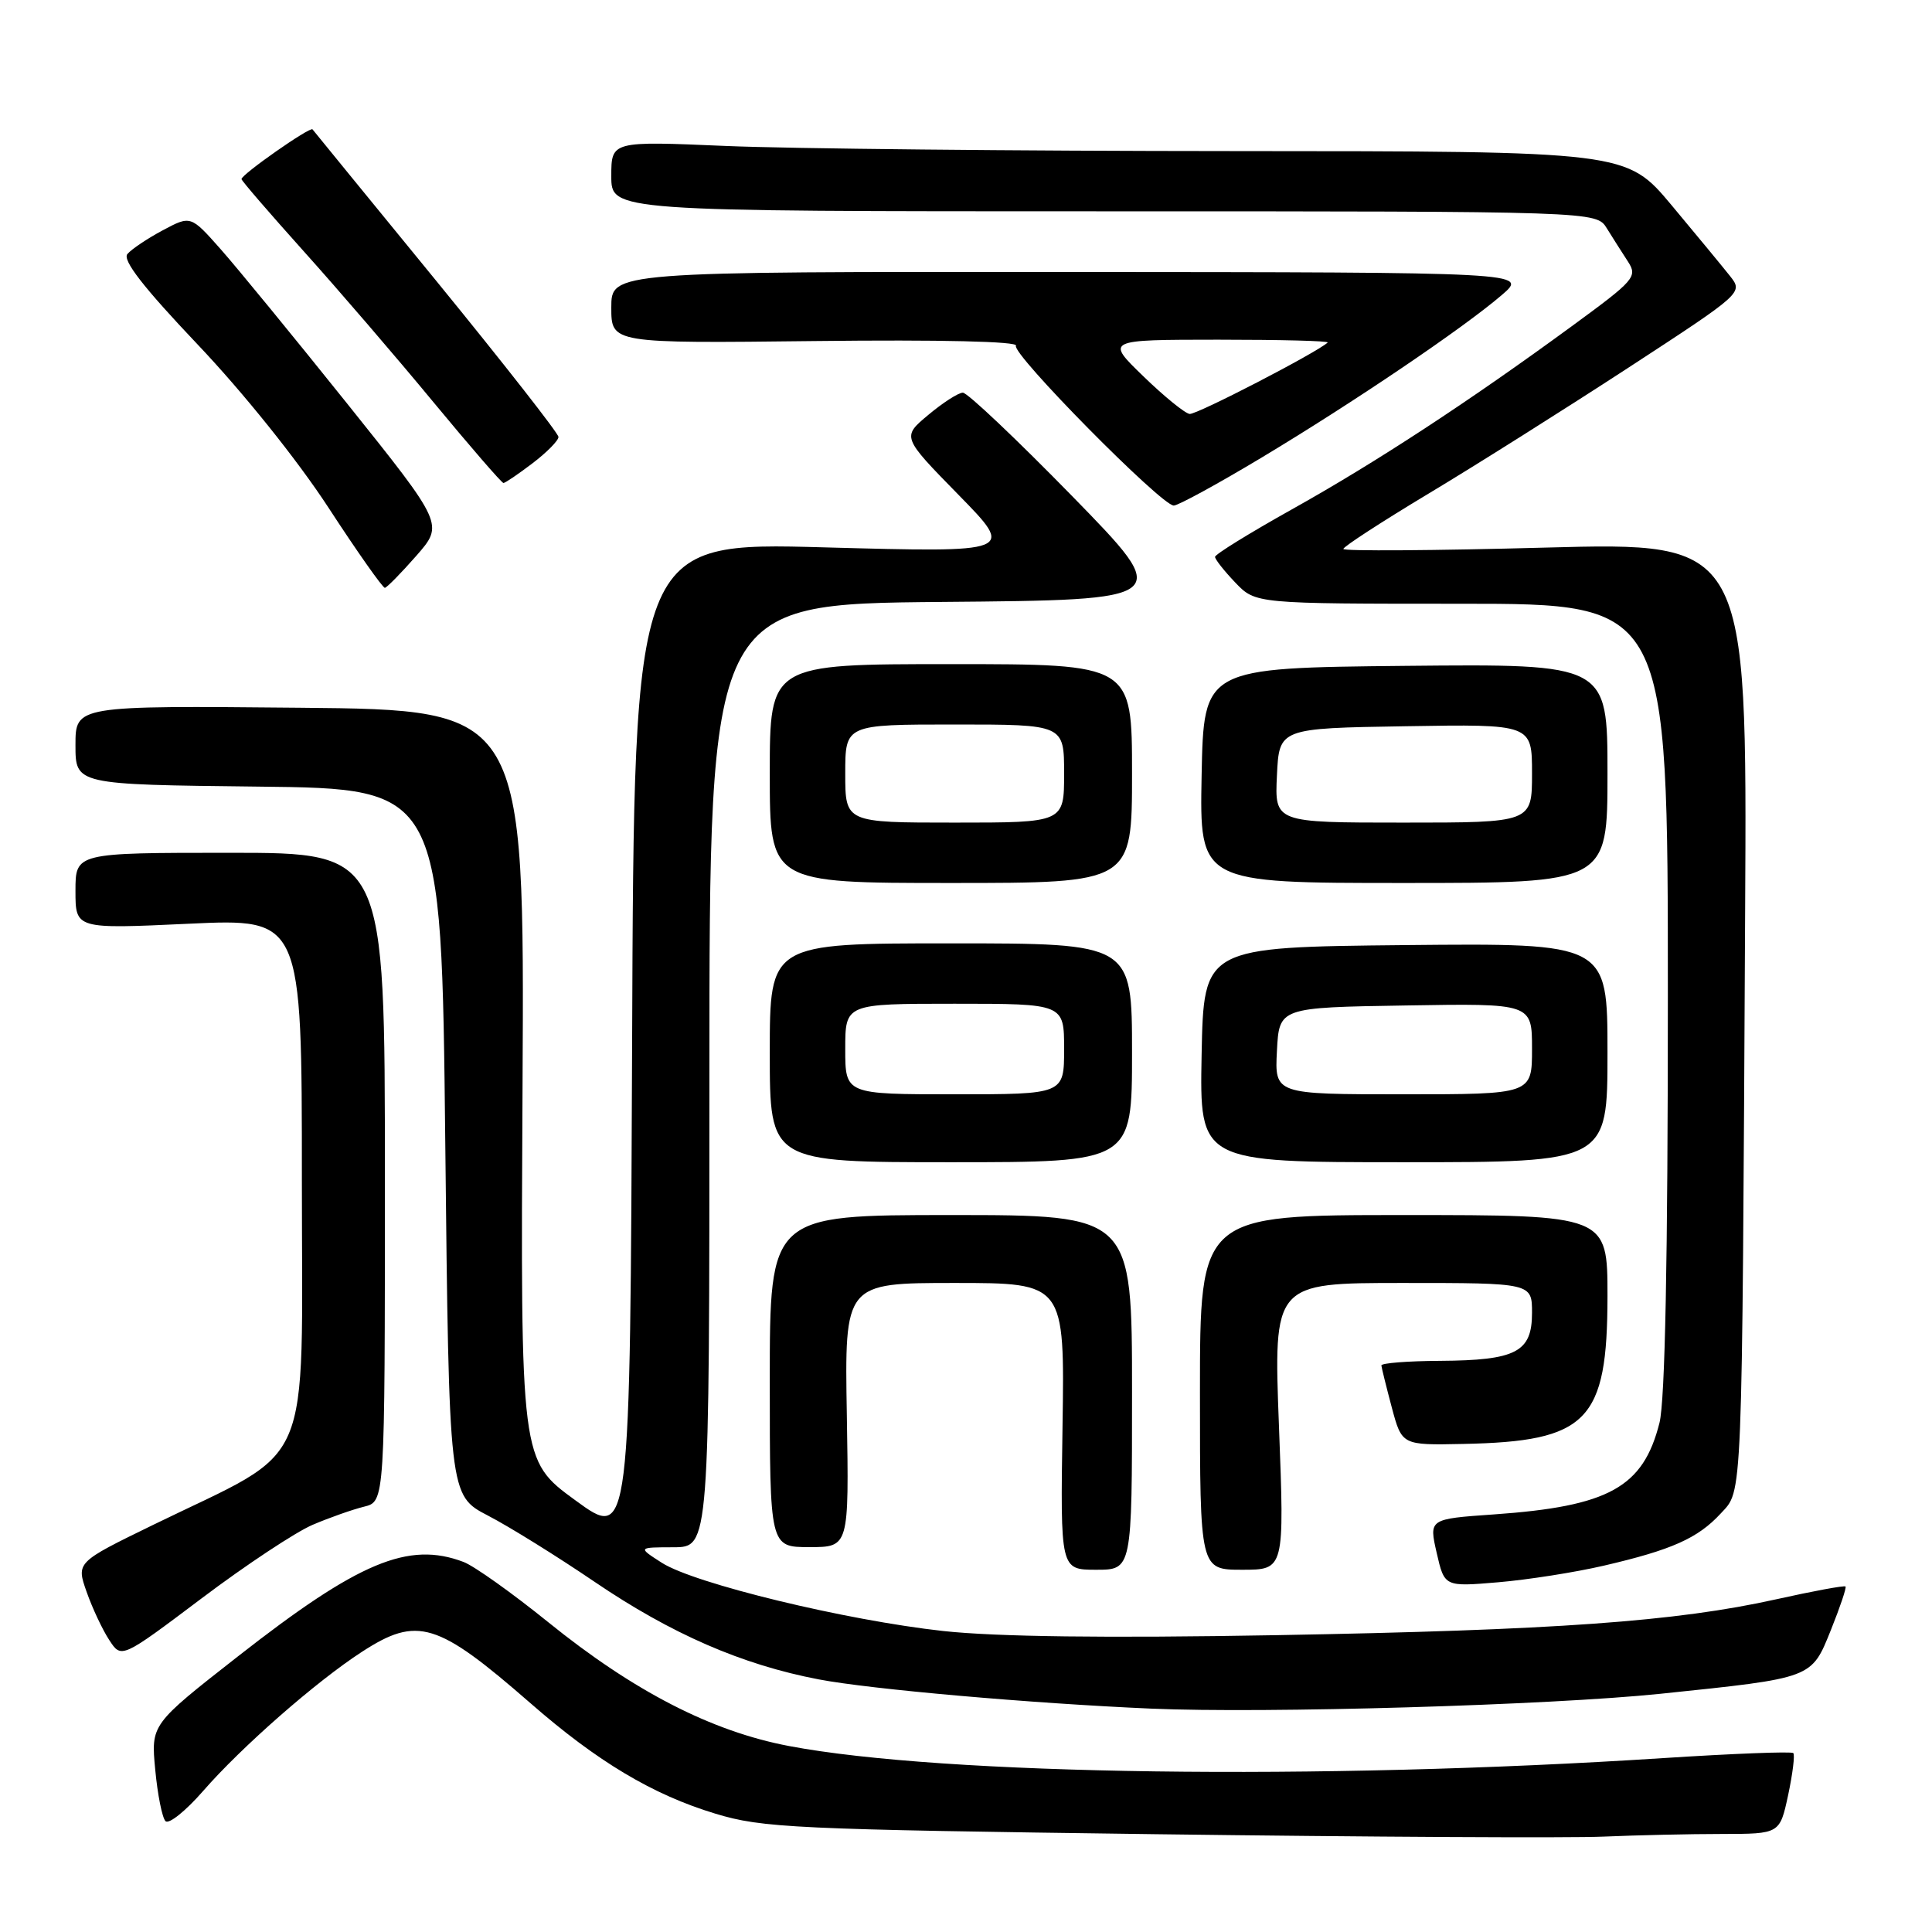 <?xml version="1.0" encoding="UTF-8" standalone="no"?>
<!DOCTYPE svg PUBLIC "-//W3C//DTD SVG 1.1//EN" "http://www.w3.org/Graphics/SVG/1.1/DTD/svg11.dtd" >
<svg xmlns="http://www.w3.org/2000/svg" xmlns:xlink="http://www.w3.org/1999/xlink" version="1.1" viewBox="0 0 256 256">
 <g >
 <path fill="currentColor"
d=" M 228.17 243.01 C 235.83 243.00 235.83 243.00 236.94 237.85 C 237.54 235.02 237.85 232.52 237.62 232.29 C 237.39 232.06 229.62 232.36 220.35 232.96 C 174.76 235.91 124.98 235.23 104.56 231.36 C 94.29 229.42 83.96 224.10 72.62 214.93 C 67.87 211.09 62.84 207.51 61.43 206.97 C 54.12 204.19 47.53 206.95 31.50 219.50 C 20.00 228.50 20.00 228.50 20.57 234.50 C 20.88 237.80 21.49 240.87 21.93 241.31 C 22.37 241.76 24.61 239.96 26.92 237.31 C 32.00 231.48 41.90 222.80 47.95 218.88 C 55.31 214.10 57.94 214.91 70.31 225.70 C 79.16 233.43 86.49 237.81 94.79 240.32 C 101.02 242.21 105.22 242.41 153.00 243.04 C 181.32 243.41 208.10 243.56 212.50 243.36 C 216.90 243.17 223.95 243.01 228.17 243.01 Z  M 220.06 224.43 C 240.33 222.32 240.00 222.44 242.62 215.94 C 243.82 212.95 244.69 210.37 244.54 210.22 C 244.39 210.06 240.27 210.82 235.38 211.91 C 222.08 214.87 206.07 216.01 169.00 216.67 C 146.60 217.07 132.02 216.88 125.00 216.12 C 112.08 214.70 92.01 209.84 87.70 207.08 C 84.50 205.03 84.50 205.03 89.25 205.02 C 94.00 205.00 94.00 205.00 94.00 142.51 C 94.00 80.03 94.00 80.03 124.75 79.76 C 155.50 79.50 155.50 79.50 142.08 65.75 C 134.69 58.19 128.17 52.01 127.58 52.03 C 126.98 52.04 124.92 53.37 123.00 54.98 C 119.50 57.90 119.50 57.90 127.00 65.56 C 134.50 73.22 134.50 73.22 109.26 72.53 C 84.01 71.83 84.01 71.83 83.76 137.97 C 83.50 204.11 83.50 204.11 76.24 198.80 C 68.97 193.50 68.97 193.50 69.24 143.78 C 69.50 94.06 69.50 94.06 39.75 93.78 C 10.00 93.50 10.00 93.50 10.00 98.73 C 10.00 103.96 10.00 103.96 34.25 104.23 C 58.50 104.50 58.50 104.50 59.00 151.32 C 59.50 198.14 59.50 198.14 64.65 200.82 C 67.49 202.29 73.84 206.24 78.77 209.59 C 88.94 216.50 98.32 220.59 108.50 222.53 C 115.36 223.84 136.64 225.71 152.50 226.40 C 167.61 227.06 205.42 225.95 220.06 224.43 Z  M 41.44 202.04 C 43.67 201.09 46.74 200.01 48.25 199.64 C 51.00 198.96 51.00 198.96 51.00 155.98 C 51.00 113.00 51.00 113.00 30.50 113.00 C 10.00 113.00 10.00 113.00 10.00 118.05 C 10.00 123.10 10.00 123.10 25.00 122.40 C 40.00 121.70 40.00 121.70 40.00 156.37 C 40.00 195.84 41.85 191.54 20.30 202.05 C 10.10 207.02 10.10 207.02 11.48 210.94 C 12.24 213.10 13.59 215.97 14.48 217.32 C 16.09 219.79 16.09 219.79 26.73 211.78 C 32.58 207.37 39.20 202.99 41.44 202.04 Z  M 212.51 207.46 C 221.52 205.37 224.97 203.83 228.00 200.55 C 230.93 197.37 230.82 200.11 231.24 120.67 C 231.50 71.84 231.50 71.84 204.75 72.56 C 190.04 72.96 178.00 73.04 178.00 72.74 C 178.00 72.44 183.06 69.15 189.25 65.43 C 195.44 61.72 207.36 54.20 215.74 48.74 C 230.96 38.81 230.98 38.79 229.24 36.58 C 228.28 35.37 224.80 31.15 221.50 27.20 C 215.50 20.04 215.50 20.04 163.41 20.02 C 134.76 20.01 104.50 19.70 96.16 19.34 C 81.00 18.69 81.00 18.69 81.00 23.34 C 81.00 28.00 81.00 28.00 146.26 28.00 C 211.52 28.00 211.52 28.00 212.91 30.25 C 213.68 31.49 214.93 33.46 215.70 34.64 C 217.01 36.67 216.64 37.10 208.29 43.21 C 194.59 53.24 182.26 61.31 171.17 67.50 C 165.58 70.63 161.00 73.45 161.00 73.79 C 161.00 74.12 162.21 75.65 163.69 77.20 C 166.37 80.00 166.37 80.00 193.69 80.00 C 221.00 80.00 221.00 80.00 221.00 132.06 C 221.00 166.96 220.63 185.57 219.89 188.53 C 217.73 197.09 213.19 199.60 197.92 200.67 C 189.34 201.27 189.34 201.27 190.37 205.77 C 191.40 210.26 191.40 210.26 198.51 209.66 C 202.43 209.33 208.72 208.34 212.51 207.46 Z  M 150.00 184.50 C 150.00 161.00 150.00 161.00 126.00 161.00 C 102.00 161.00 102.00 161.00 102.00 183.00 C 102.00 205.00 102.00 205.00 107.25 205.00 C 112.50 205.00 112.50 205.00 112.21 187.50 C 111.91 170.00 111.91 170.00 126.50 170.00 C 141.08 170.00 141.08 170.00 140.79 189.00 C 140.50 208.00 140.50 208.00 145.25 208.00 C 150.00 208.00 150.00 208.00 150.00 184.50 Z  M 169.47 189.00 C 168.74 170.00 168.74 170.00 185.87 170.00 C 203.00 170.00 203.00 170.00 203.00 173.96 C 203.00 179.16 200.91 180.25 190.82 180.32 C 186.52 180.34 183.02 180.62 183.04 180.93 C 183.07 181.25 183.69 183.75 184.42 186.50 C 185.76 191.50 185.76 191.50 193.86 191.33 C 210.38 191.00 212.99 188.33 213.00 171.75 C 213.00 161.00 213.00 161.00 186.00 161.00 C 159.00 161.00 159.00 161.00 159.00 184.50 C 159.00 208.00 159.00 208.00 164.60 208.00 C 170.20 208.00 170.20 208.00 169.47 189.00 Z  M 150.00 139.50 C 150.00 125.00 150.00 125.00 126.00 125.00 C 102.00 125.00 102.00 125.00 102.00 139.50 C 102.00 154.00 102.00 154.00 126.00 154.00 C 150.00 154.00 150.00 154.00 150.00 139.50 Z  M 213.00 139.48 C 213.00 124.97 213.00 124.97 186.25 125.23 C 159.50 125.50 159.50 125.50 159.22 139.75 C 158.95 154.00 158.95 154.00 185.97 154.00 C 213.00 154.00 213.00 154.00 213.00 139.48 Z  M 150.00 102.50 C 150.00 88.00 150.00 88.00 126.00 88.00 C 102.00 88.00 102.00 88.00 102.00 102.50 C 102.00 117.00 102.00 117.00 126.00 117.00 C 150.00 117.00 150.00 117.00 150.00 102.50 Z  M 213.00 102.48 C 213.00 87.97 213.00 87.97 186.25 88.23 C 159.50 88.50 159.50 88.50 159.22 102.75 C 158.95 117.00 158.95 117.00 185.97 117.00 C 213.00 117.00 213.00 117.00 213.00 102.48 Z  M 55.16 73.65 C 58.81 69.48 58.81 69.48 46.01 53.49 C 38.97 44.70 31.42 35.48 29.24 33.02 C 25.27 28.54 25.27 28.54 21.56 30.52 C 19.52 31.61 17.42 33.02 16.88 33.66 C 16.20 34.47 18.99 38.06 26.20 45.66 C 32.22 52.00 39.41 60.96 43.50 67.23 C 47.35 73.14 50.73 77.93 51.00 77.89 C 51.27 77.85 53.15 75.94 55.16 73.65 Z  M 167.19 60.62 C 179.40 53.29 193.90 43.47 199.00 39.09 C 202.50 36.08 202.50 36.08 141.75 36.04 C 81.00 36.00 81.00 36.00 81.00 40.75 C 81.00 45.50 81.00 45.50 108.10 45.19 C 124.62 45.00 134.97 45.24 134.62 45.81 C 133.99 46.83 153.87 66.97 155.53 66.99 C 156.10 66.99 161.35 64.13 167.19 60.62 Z  M 70.57 61.38 C 72.46 59.94 74.00 58.38 74.00 57.90 C 74.00 57.43 66.73 48.15 57.85 37.27 C 48.96 26.40 41.56 17.34 41.41 17.14 C 41.09 16.75 32.00 23.11 32.00 23.73 C 32.00 23.94 35.72 28.25 40.26 33.31 C 44.80 38.36 52.52 47.34 57.40 53.25 C 62.29 59.16 66.48 64.00 66.71 64.00 C 66.94 64.00 68.68 62.82 70.57 61.38 Z  M 112.00 139.00 C 112.00 133.00 112.00 133.00 126.50 133.00 C 141.00 133.00 141.00 133.00 141.00 139.00 C 141.00 145.00 141.00 145.00 126.50 145.00 C 112.00 145.00 112.00 145.00 112.00 139.00 Z  M 169.20 139.25 C 169.50 133.50 169.50 133.50 186.25 133.23 C 203.00 132.95 203.00 132.95 203.00 138.98 C 203.00 145.00 203.00 145.00 185.95 145.00 C 168.90 145.00 168.90 145.00 169.20 139.25 Z  M 112.00 102.50 C 112.00 96.00 112.00 96.00 126.50 96.00 C 141.00 96.00 141.00 96.00 141.00 102.50 C 141.00 109.00 141.00 109.00 126.50 109.00 C 112.00 109.00 112.00 109.00 112.00 102.50 Z  M 169.20 102.75 C 169.50 96.50 169.50 96.50 186.25 96.23 C 203.00 95.95 203.00 95.95 203.00 102.48 C 203.00 109.00 203.00 109.00 185.95 109.00 C 168.90 109.00 168.90 109.00 169.20 102.75 Z  M 151.50 49.86 C 146.50 45.02 146.50 45.02 161.42 45.01 C 169.62 45.01 176.15 45.17 175.92 45.39 C 174.47 46.73 158.55 54.97 157.63 54.85 C 157.01 54.77 154.25 52.53 151.50 49.86 Z "/>
</g>
</svg>